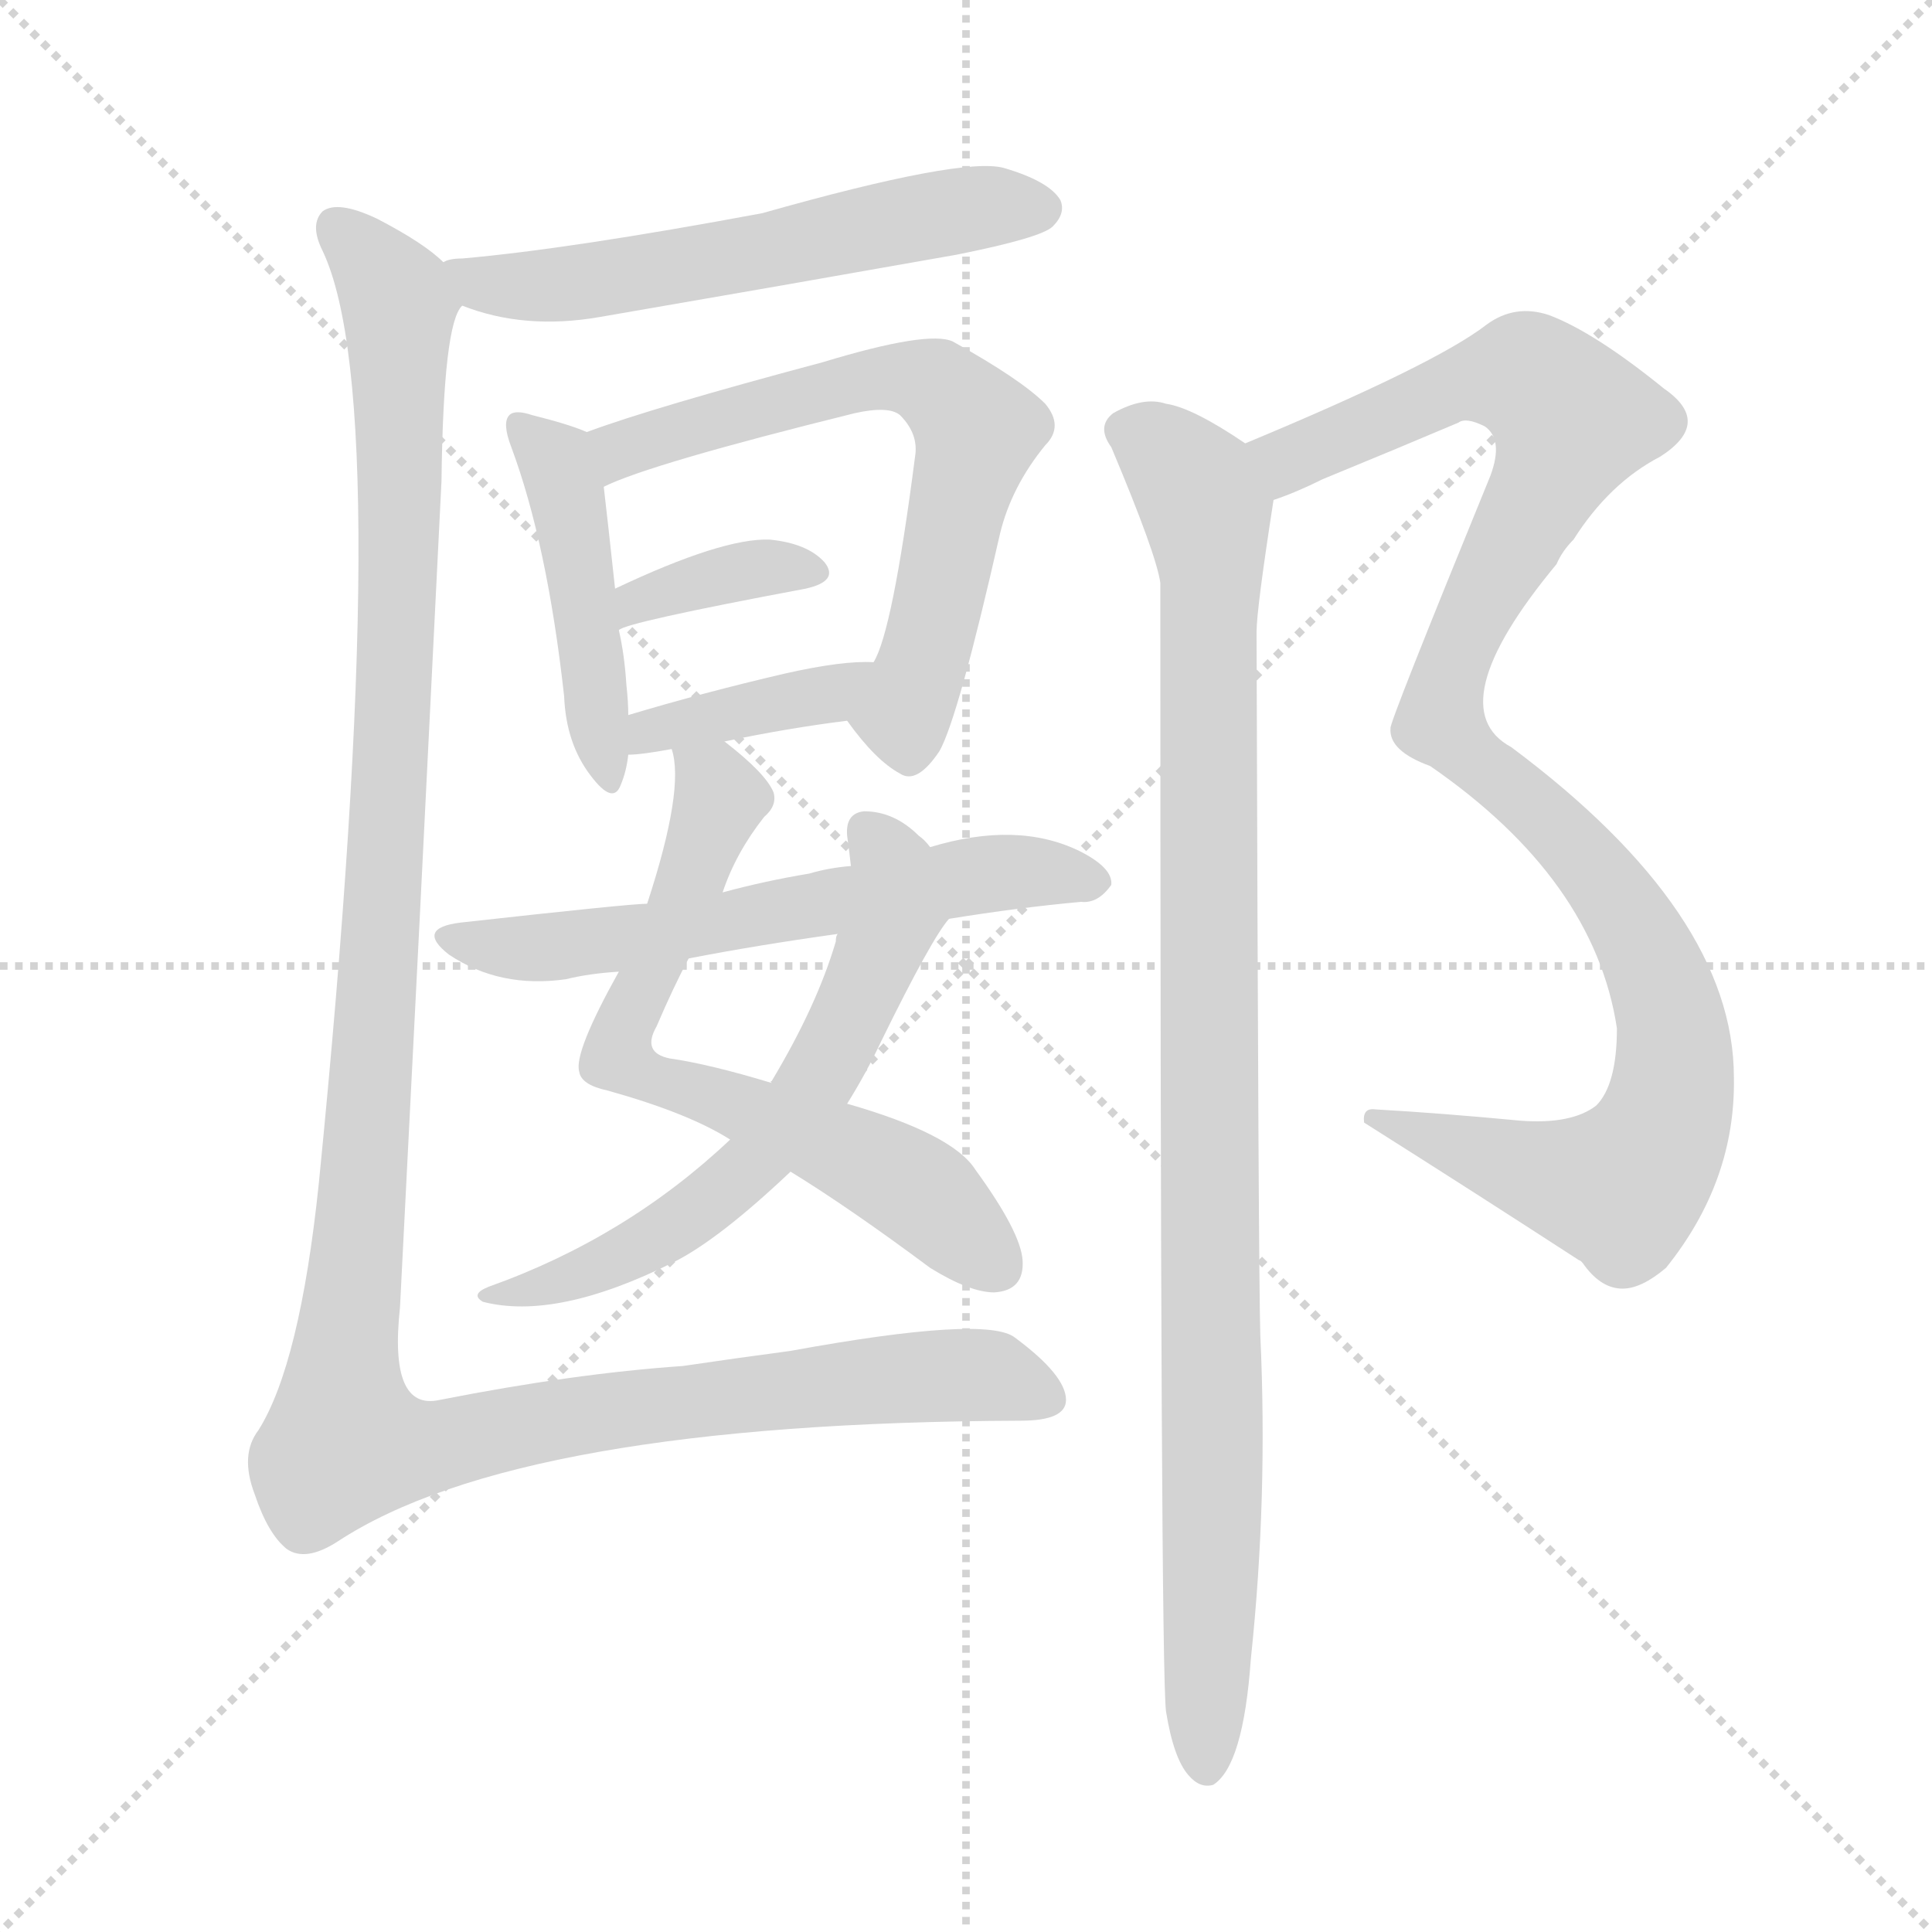 <svg version="1.1" viewBox="0 0 1024 1024" xmlns="http://www.w3.org/2000/svg">
  <g stroke="lightgray" stroke-dasharray="1,1" stroke-width="1" transform="scale(4, 4)">
    <line x1="0" y1="0" x2="256" y2="256"></line>
    <line x1="256" y1="0" x2="0" y2="256"></line>
    <line x1="128" y1="0" x2="128" y2="256"></line>
    <line x1="0" y1="128" x2="256" y2="128"></line>
  </g>
  <g transform="scale(1, -1) translate(0, -900)">
    <style type="text/css">
      
        @keyframes keyframes0 {
          from {
            stroke: blue;
            stroke-dashoffset: 572;
            stroke-width: 128;
          }
          65% {
            animation-timing-function: step-end;
            stroke: blue;
            stroke-dashoffset: 0;
            stroke-width: 128;
          }
          to {
            stroke: black;
            stroke-width: 1024;
          }
        }
        #make-me-a-hanzi-animation-0 {
          animation: keyframes0 0.715s both;
          animation-delay: 0s;
          animation-timing-function: linear;
        }
      
        @keyframes keyframes1 {
          from {
            stroke: blue;
            stroke-dashoffset: 452;
            stroke-width: 128;
          }
          60% {
            animation-timing-function: step-end;
            stroke: blue;
            stroke-dashoffset: 0;
            stroke-width: 128;
          }
          to {
            stroke: black;
            stroke-width: 1024;
          }
        }
        #make-me-a-hanzi-animation-1 {
          animation: keyframes1 0.618s both;
          animation-delay: 0.715s;
          animation-timing-function: linear;
        }
      
        @keyframes keyframes2 {
          from {
            stroke: blue;
            stroke-dashoffset: 648;
            stroke-width: 128;
          }
          68% {
            animation-timing-function: step-end;
            stroke: blue;
            stroke-dashoffset: 0;
            stroke-width: 128;
          }
          to {
            stroke: black;
            stroke-width: 1024;
          }
        }
        #make-me-a-hanzi-animation-2 {
          animation: keyframes2 0.777s both;
          animation-delay: 1.333s;
          animation-timing-function: linear;
        }
      
        @keyframes keyframes3 {
          from {
            stroke: blue;
            stroke-dashoffset: 361;
            stroke-width: 128;
          }
          54% {
            animation-timing-function: step-end;
            stroke: blue;
            stroke-dashoffset: 0;
            stroke-width: 128;
          }
          to {
            stroke: black;
            stroke-width: 1024;
          }
        }
        #make-me-a-hanzi-animation-3 {
          animation: keyframes3 0.544s both;
          animation-delay: 2.111s;
          animation-timing-function: linear;
        }
      
        @keyframes keyframes4 {
          from {
            stroke: blue;
            stroke-dashoffset: 385;
            stroke-width: 128;
          }
          56% {
            animation-timing-function: step-end;
            stroke: blue;
            stroke-dashoffset: 0;
            stroke-width: 128;
          }
          to {
            stroke: black;
            stroke-width: 1024;
          }
        }
        #make-me-a-hanzi-animation-4 {
          animation: keyframes4 0.563s both;
          animation-delay: 2.654s;
          animation-timing-function: linear;
        }
      
        @keyframes keyframes5 {
          from {
            stroke: blue;
            stroke-dashoffset: 665;
            stroke-width: 128;
          }
          68% {
            animation-timing-function: step-end;
            stroke: blue;
            stroke-dashoffset: 0;
            stroke-width: 128;
          }
          to {
            stroke: black;
            stroke-width: 1024;
          }
        }
        #make-me-a-hanzi-animation-5 {
          animation: keyframes5 0.791s both;
          animation-delay: 3.218s;
          animation-timing-function: linear;
        }
      
        @keyframes keyframes6 {
          from {
            stroke: blue;
            stroke-dashoffset: 610;
            stroke-width: 128;
          }
          67% {
            animation-timing-function: step-end;
            stroke: blue;
            stroke-dashoffset: 0;
            stroke-width: 128;
          }
          to {
            stroke: black;
            stroke-width: 1024;
          }
        }
        #make-me-a-hanzi-animation-6 {
          animation: keyframes6 0.746s both;
          animation-delay: 4.009s;
          animation-timing-function: linear;
        }
      
        @keyframes keyframes7 {
          from {
            stroke: blue;
            stroke-dashoffset: 601;
            stroke-width: 128;
          }
          66% {
            animation-timing-function: step-end;
            stroke: blue;
            stroke-dashoffset: 0;
            stroke-width: 128;
          }
          to {
            stroke: black;
            stroke-width: 1024;
          }
        }
        #make-me-a-hanzi-animation-7 {
          animation: keyframes7 0.739s both;
          animation-delay: 4.755s;
          animation-timing-function: linear;
        }
      
        @keyframes keyframes8 {
          from {
            stroke: blue;
            stroke-dashoffset: 1288;
            stroke-width: 128;
          }
          81% {
            animation-timing-function: step-end;
            stroke: blue;
            stroke-dashoffset: 0;
            stroke-width: 128;
          }
          to {
            stroke: black;
            stroke-width: 1024;
          }
        }
        #make-me-a-hanzi-animation-8 {
          animation: keyframes8 1.298s both;
          animation-delay: 5.494s;
          animation-timing-function: linear;
        }
      
        @keyframes keyframes9 {
          from {
            stroke: blue;
            stroke-dashoffset: 1047;
            stroke-width: 128;
          }
          77% {
            animation-timing-function: step-end;
            stroke: blue;
            stroke-dashoffset: 0;
            stroke-width: 128;
          }
          to {
            stroke: black;
            stroke-width: 1024;
          }
        }
        #make-me-a-hanzi-animation-9 {
          animation: keyframes9 1.102s both;
          animation-delay: 6.793s;
          animation-timing-function: linear;
        }
      
        @keyframes keyframes10 {
          from {
            stroke: blue;
            stroke-dashoffset: 982;
            stroke-width: 128;
          }
          76% {
            animation-timing-function: step-end;
            stroke: blue;
            stroke-dashoffset: 0;
            stroke-width: 128;
          }
          to {
            stroke: black;
            stroke-width: 1024;
          }
        }
        #make-me-a-hanzi-animation-10 {
          animation: keyframes10 1.049s both;
          animation-delay: 7.895s;
          animation-timing-function: linear;
        }
      
    </style>
    
      <path d="M 245 738 Q 278 725 318 732 Q 411 748 507 765 Q 552 774 558 780 Q 565 787 562 794 Q 556 804 532 811 Q 510 817 404 787 Q 302 768 245 763 Q 238 763 235 761 C 206 755 217 748 245 738 Z" fill="lightgray"></path>
    
      <path d="M 311 671 Q 302 675 282 680 Q 273 683 270 680 Q 266 676 271 663 Q 290 612 299 531 Q 300 506 313 489 Q 325 473 329 484 Q 332 491 333 500 L 333 521 Q 333 528 332 537 Q 331 553 328 566 L 326 588 Q 322 625 320 642 C 317 669 317 669 311 671 Z" fill="lightgray"></path>
    
      <path d="M 449 518 Q 464 497 477 490 Q 486 484 498 502 Q 508 520 530 617 Q 536 642 554 664 Q 564 674 554 686 Q 541 699 505 719 Q 492 725 436 708 Q 346 684 311 671 C 283 661 292 630 320 642 Q 344 654 453 681 Q 471 685 477 680 Q 487 670 485 658 Q 473 565 463 549 C 452 521 448 519 449 518 Z" fill="lightgray"></path>
    
      <path d="M 328 566 Q 331 570 427 588 Q 445 592 437 602 Q 428 612 408 614 Q 383 615 326 588 C 299 575 301 553 328 566 Z" fill="lightgray"></path>
    
      <path d="M 384 507 Q 417 514 449 518 C 479 522 493 548 463 549 Q 447 550 416 543 Q 373 533 333 521 C 304 512 303 498 333 500 Q 340 500 356 503 L 384 507 Z" fill="lightgray"></path>
    
      <path d="M 383 427 Q 390 448 405 467 Q 412 473 410 480 Q 406 490 384 507 C 361 526 352 533 356 503 Q 363 482 343 421 L 328 385 Q 304 342 307 332 Q 308 325 322 322 Q 365 310 387 296 L 419 279 Q 450 260 493 228 Q 514 215 527 215 Q 543 216 542 232 Q 541 247 517 280 Q 505 299 449 315 L 409 326 Q 376 336 355 339 Q 340 342 348 356 Q 357 377 365 392 L 383 427 Z" fill="lightgray"></path>
    
      <path d="M 493 451 Q 490 455 487 457 Q 474 470 458 470 Q 448 469 449 457 Q 450 450 451 441 L 444 405 Q 443 404 443 401 Q 433 367 409 327 Q 408 327 409 326 L 387 296 Q 332 244 259 218 Q 249 214 256 210 Q 295 200 357 231 Q 381 243 419 279 L 449 315 Q 459 331 467 348 Q 494 403 503 413 C 515 430 514 430 493 451 Z" fill="lightgray"></path>
    
      <path d="M 503 413 Q 540 419 573 422 Q 582 421 589 431 Q 590 440 572 449 Q 539 465 493 451 L 451 441 Q 439 440 429 437 Q 405 433 383 427 L 343 421 Q 334 421 244 411 Q 220 408 238 394 Q 265 376 300 381 Q 312 384 328 385 L 365 392 Q 401 399 444 405 L 503 413 Z" fill="lightgray"></path>
    
      <path d="M 235 761 Q 225 771 200 784 Q 179 794 171 788 Q 164 781 171 767 Q 210 685 169 273 Q 159 177 137 142 Q 127 129 135 108 Q 142 87 152 79 Q 162 72 179 83 Q 275 146 541 147 Q 565 147 565 158 Q 565 171 538 191 Q 523 203 419 184 Q 389 180 362 176 Q 304 172 233 158 Q 206 152 212 207 Q 222 402 234 645 Q 235 729 245 738 C 249 752 249 752 235 761 Z" fill="lightgray"></path>
    
      <path d="M 675 635 Q 687 639 701 646 Q 740 662 773 676 Q 777 679 787 674 Q 797 667 790 648 Q 736 516 737 514 Q 736 502 758 494 Q 845 434 857 355 Q 857 325 846 314 Q 833 304 806 306 Q 764 310 729 312 Q 722 313 723 305 Q 780 269 837 232 Q 838 232 840 229 Q 849 217 860 217 Q 870 217 883 228 Q 920 274 919 329 Q 919 416 801 504 Q 762 525 825 601 Q 828 608 834 614 Q 853 644 880 658 Q 908 676 882 694 Q 845 724 821 733 Q 803 739 788 728 Q 761 707 660 665 C 632 653 647 623 675 635 Z" fill="lightgray"></path>
    
      <path d="M 618 -7 Q 622 -32 630 -41 Q 636 -48 643 -46 Q 659 -36 663 21 Q 672 106 668 192 Q 667 223 666 565 Q 666 577 675 635 C 678 654 678 654 660 665 Q 632 684 618 686 Q 606 690 590 681 Q 581 674 589 663 Q 613 606 615 591 Q 615 18 618 -7 Z" fill="lightgray"></path>
    
    
      <clipPath id="make-me-a-hanzi-clip-0">
        <path d="M 245 738 Q 278 725 318 732 Q 411 748 507 765 Q 552 774 558 780 Q 565 787 562 794 Q 556 804 532 811 Q 510 817 404 787 Q 302 768 245 763 Q 238 763 235 761 C 206 755 217 748 245 738 Z"></path>
      </clipPath>
      <path clip-path="url(#make-me-a-hanzi-clip-0)" d="M 241 757 L 255 749 L 294 748 L 505 788 L 551 790" fill="none" id="make-me-a-hanzi-animation-0" stroke-dasharray="444 888" stroke-linecap="round"></path>
    
      <clipPath id="make-me-a-hanzi-clip-1">
        <path d="M 311 671 Q 302 675 282 680 Q 273 683 270 680 Q 266 676 271 663 Q 290 612 299 531 Q 300 506 313 489 Q 325 473 329 484 Q 332 491 333 500 L 333 521 Q 333 528 332 537 Q 331 553 328 566 L 326 588 Q 322 625 320 642 C 317 669 317 669 311 671 Z"></path>
      </clipPath>
      <path clip-path="url(#make-me-a-hanzi-clip-1)" d="M 276 675 L 299 644 L 322 488" fill="none" id="make-me-a-hanzi-animation-1" stroke-dasharray="324 648" stroke-linecap="round"></path>
    
      <clipPath id="make-me-a-hanzi-clip-2">
        <path d="M 449 518 Q 464 497 477 490 Q 486 484 498 502 Q 508 520 530 617 Q 536 642 554 664 Q 564 674 554 686 Q 541 699 505 719 Q 492 725 436 708 Q 346 684 311 671 C 283 661 292 630 320 642 Q 344 654 453 681 Q 471 685 477 680 Q 487 670 485 658 Q 473 565 463 549 C 452 521 448 519 449 518 Z"></path>
      </clipPath>
      <path clip-path="url(#make-me-a-hanzi-clip-2)" d="M 320 650 L 339 666 L 450 698 L 484 700 L 503 690 L 518 672 L 500 589 L 479 522 L 462 518" fill="none" id="make-me-a-hanzi-animation-2" stroke-dasharray="520 1040" stroke-linecap="round"></path>
    
      <clipPath id="make-me-a-hanzi-clip-3">
        <path d="M 328 566 Q 331 570 427 588 Q 445 592 437 602 Q 428 612 408 614 Q 383 615 326 588 C 299 575 301 553 328 566 Z"></path>
      </clipPath>
      <path clip-path="url(#make-me-a-hanzi-clip-3)" d="M 332 574 L 339 583 L 372 593 L 404 599 L 430 596" fill="none" id="make-me-a-hanzi-animation-3" stroke-dasharray="233 466" stroke-linecap="round"></path>
    
      <clipPath id="make-me-a-hanzi-clip-4">
        <path d="M 384 507 Q 417 514 449 518 C 479 522 493 548 463 549 Q 447 550 416 543 Q 373 533 333 521 C 304 512 303 498 333 500 Q 340 500 356 503 L 384 507 Z"></path>
      </clipPath>
      <path clip-path="url(#make-me-a-hanzi-clip-4)" d="M 337 505 L 356 516 L 438 532 L 457 546" fill="none" id="make-me-a-hanzi-animation-4" stroke-dasharray="257 514" stroke-linecap="round"></path>
    
      <clipPath id="make-me-a-hanzi-clip-5">
        <path d="M 383 427 Q 390 448 405 467 Q 412 473 410 480 Q 406 490 384 507 C 361 526 352 533 356 503 Q 363 482 343 421 L 328 385 Q 304 342 307 332 Q 308 325 322 322 Q 365 310 387 296 L 419 279 Q 450 260 493 228 Q 514 215 527 215 Q 543 216 542 232 Q 541 247 517 280 Q 505 299 449 315 L 409 326 Q 376 336 355 339 Q 340 342 348 356 Q 357 377 365 392 L 383 427 Z"></path>
      </clipPath>
      <path clip-path="url(#make-me-a-hanzi-clip-5)" d="M 364 500 L 379 486 L 381 474 L 327 340 L 481 273 L 528 229" fill="none" id="make-me-a-hanzi-animation-5" stroke-dasharray="537 1074" stroke-linecap="round"></path>
    
      <clipPath id="make-me-a-hanzi-clip-6">
        <path d="M 493 451 Q 490 455 487 457 Q 474 470 458 470 Q 448 469 449 457 Q 450 450 451 441 L 444 405 Q 443 404 443 401 Q 433 367 409 327 Q 408 327 409 326 L 387 296 Q 332 244 259 218 Q 249 214 256 210 Q 295 200 357 231 Q 381 243 419 279 L 449 315 Q 459 331 467 348 Q 494 403 503 413 C 515 430 514 430 493 451 Z"></path>
      </clipPath>
      <path clip-path="url(#make-me-a-hanzi-clip-6)" d="M 463 457 L 474 439 L 469 403 L 441 341 L 411 296 L 375 262 L 327 232 L 262 212" fill="none" id="make-me-a-hanzi-animation-6" stroke-dasharray="482 964" stroke-linecap="round"></path>
    
      <clipPath id="make-me-a-hanzi-clip-7">
        <path d="M 503 413 Q 540 419 573 422 Q 582 421 589 431 Q 590 440 572 449 Q 539 465 493 451 L 451 441 Q 439 440 429 437 Q 405 433 383 427 L 343 421 Q 334 421 244 411 Q 220 408 238 394 Q 265 376 300 381 Q 312 384 328 385 L 365 392 Q 401 399 444 405 L 503 413 Z"></path>
      </clipPath>
      <path clip-path="url(#make-me-a-hanzi-clip-7)" d="M 239 403 L 290 397 L 522 437 L 580 433" fill="none" id="make-me-a-hanzi-animation-7" stroke-dasharray="473 946" stroke-linecap="round"></path>
    
      <clipPath id="make-me-a-hanzi-clip-8">
        <path d="M 235 761 Q 225 771 200 784 Q 179 794 171 788 Q 164 781 171 767 Q 210 685 169 273 Q 159 177 137 142 Q 127 129 135 108 Q 142 87 152 79 Q 162 72 179 83 Q 275 146 541 147 Q 565 147 565 158 Q 565 171 538 191 Q 523 203 419 184 Q 389 180 362 176 Q 304 172 233 158 Q 206 152 212 207 Q 222 402 234 645 Q 235 729 245 738 C 249 752 249 752 235 761 Z"></path>
      </clipPath>
      <path clip-path="url(#make-me-a-hanzi-clip-8)" d="M 178 780 L 212 738 L 213 683 L 208 503 L 183 138 L 213 131 L 303 150 L 458 169 L 518 171 L 554 160" fill="none" id="make-me-a-hanzi-animation-8" stroke-dasharray="1160 2320" stroke-linecap="round"></path>
    
      <clipPath id="make-me-a-hanzi-clip-9">
        <path d="M 675 635 Q 687 639 701 646 Q 740 662 773 676 Q 777 679 787 674 Q 797 667 790 648 Q 736 516 737 514 Q 736 502 758 494 Q 845 434 857 355 Q 857 325 846 314 Q 833 304 806 306 Q 764 310 729 312 Q 722 313 723 305 Q 780 269 837 232 Q 838 232 840 229 Q 849 217 860 217 Q 870 217 883 228 Q 920 274 919 329 Q 919 416 801 504 Q 762 525 825 601 Q 828 608 834 614 Q 853 644 880 658 Q 908 676 882 694 Q 845 724 821 733 Q 803 739 788 728 Q 761 707 660 665 C 632 653 647 623 675 635 Z"></path>
      </clipPath>
      <path clip-path="url(#make-me-a-hanzi-clip-9)" d="M 679 643 L 683 657 L 777 697 L 812 699 L 834 677 L 770 549 L 763 517 L 850 434 L 878 384 L 887 353 L 884 310 L 859 271 L 821 276 L 731 304" fill="none" id="make-me-a-hanzi-animation-9" stroke-dasharray="919 1838" stroke-linecap="round"></path>
    
      <clipPath id="make-me-a-hanzi-clip-10">
        <path d="M 618 -7 Q 622 -32 630 -41 Q 636 -48 643 -46 Q 659 -36 663 21 Q 672 106 668 192 Q 667 223 666 565 Q 666 577 675 635 C 678 654 678 654 660 665 Q 632 684 618 686 Q 606 690 590 681 Q 581 674 589 663 Q 613 606 615 591 Q 615 18 618 -7 Z"></path>
      </clipPath>
      <path clip-path="url(#make-me-a-hanzi-clip-10)" d="M 597 672 L 633 643 L 642 609 L 639 -36" fill="none" id="make-me-a-hanzi-animation-10" stroke-dasharray="854 1708" stroke-linecap="round"></path>
    
  </g>
</svg>